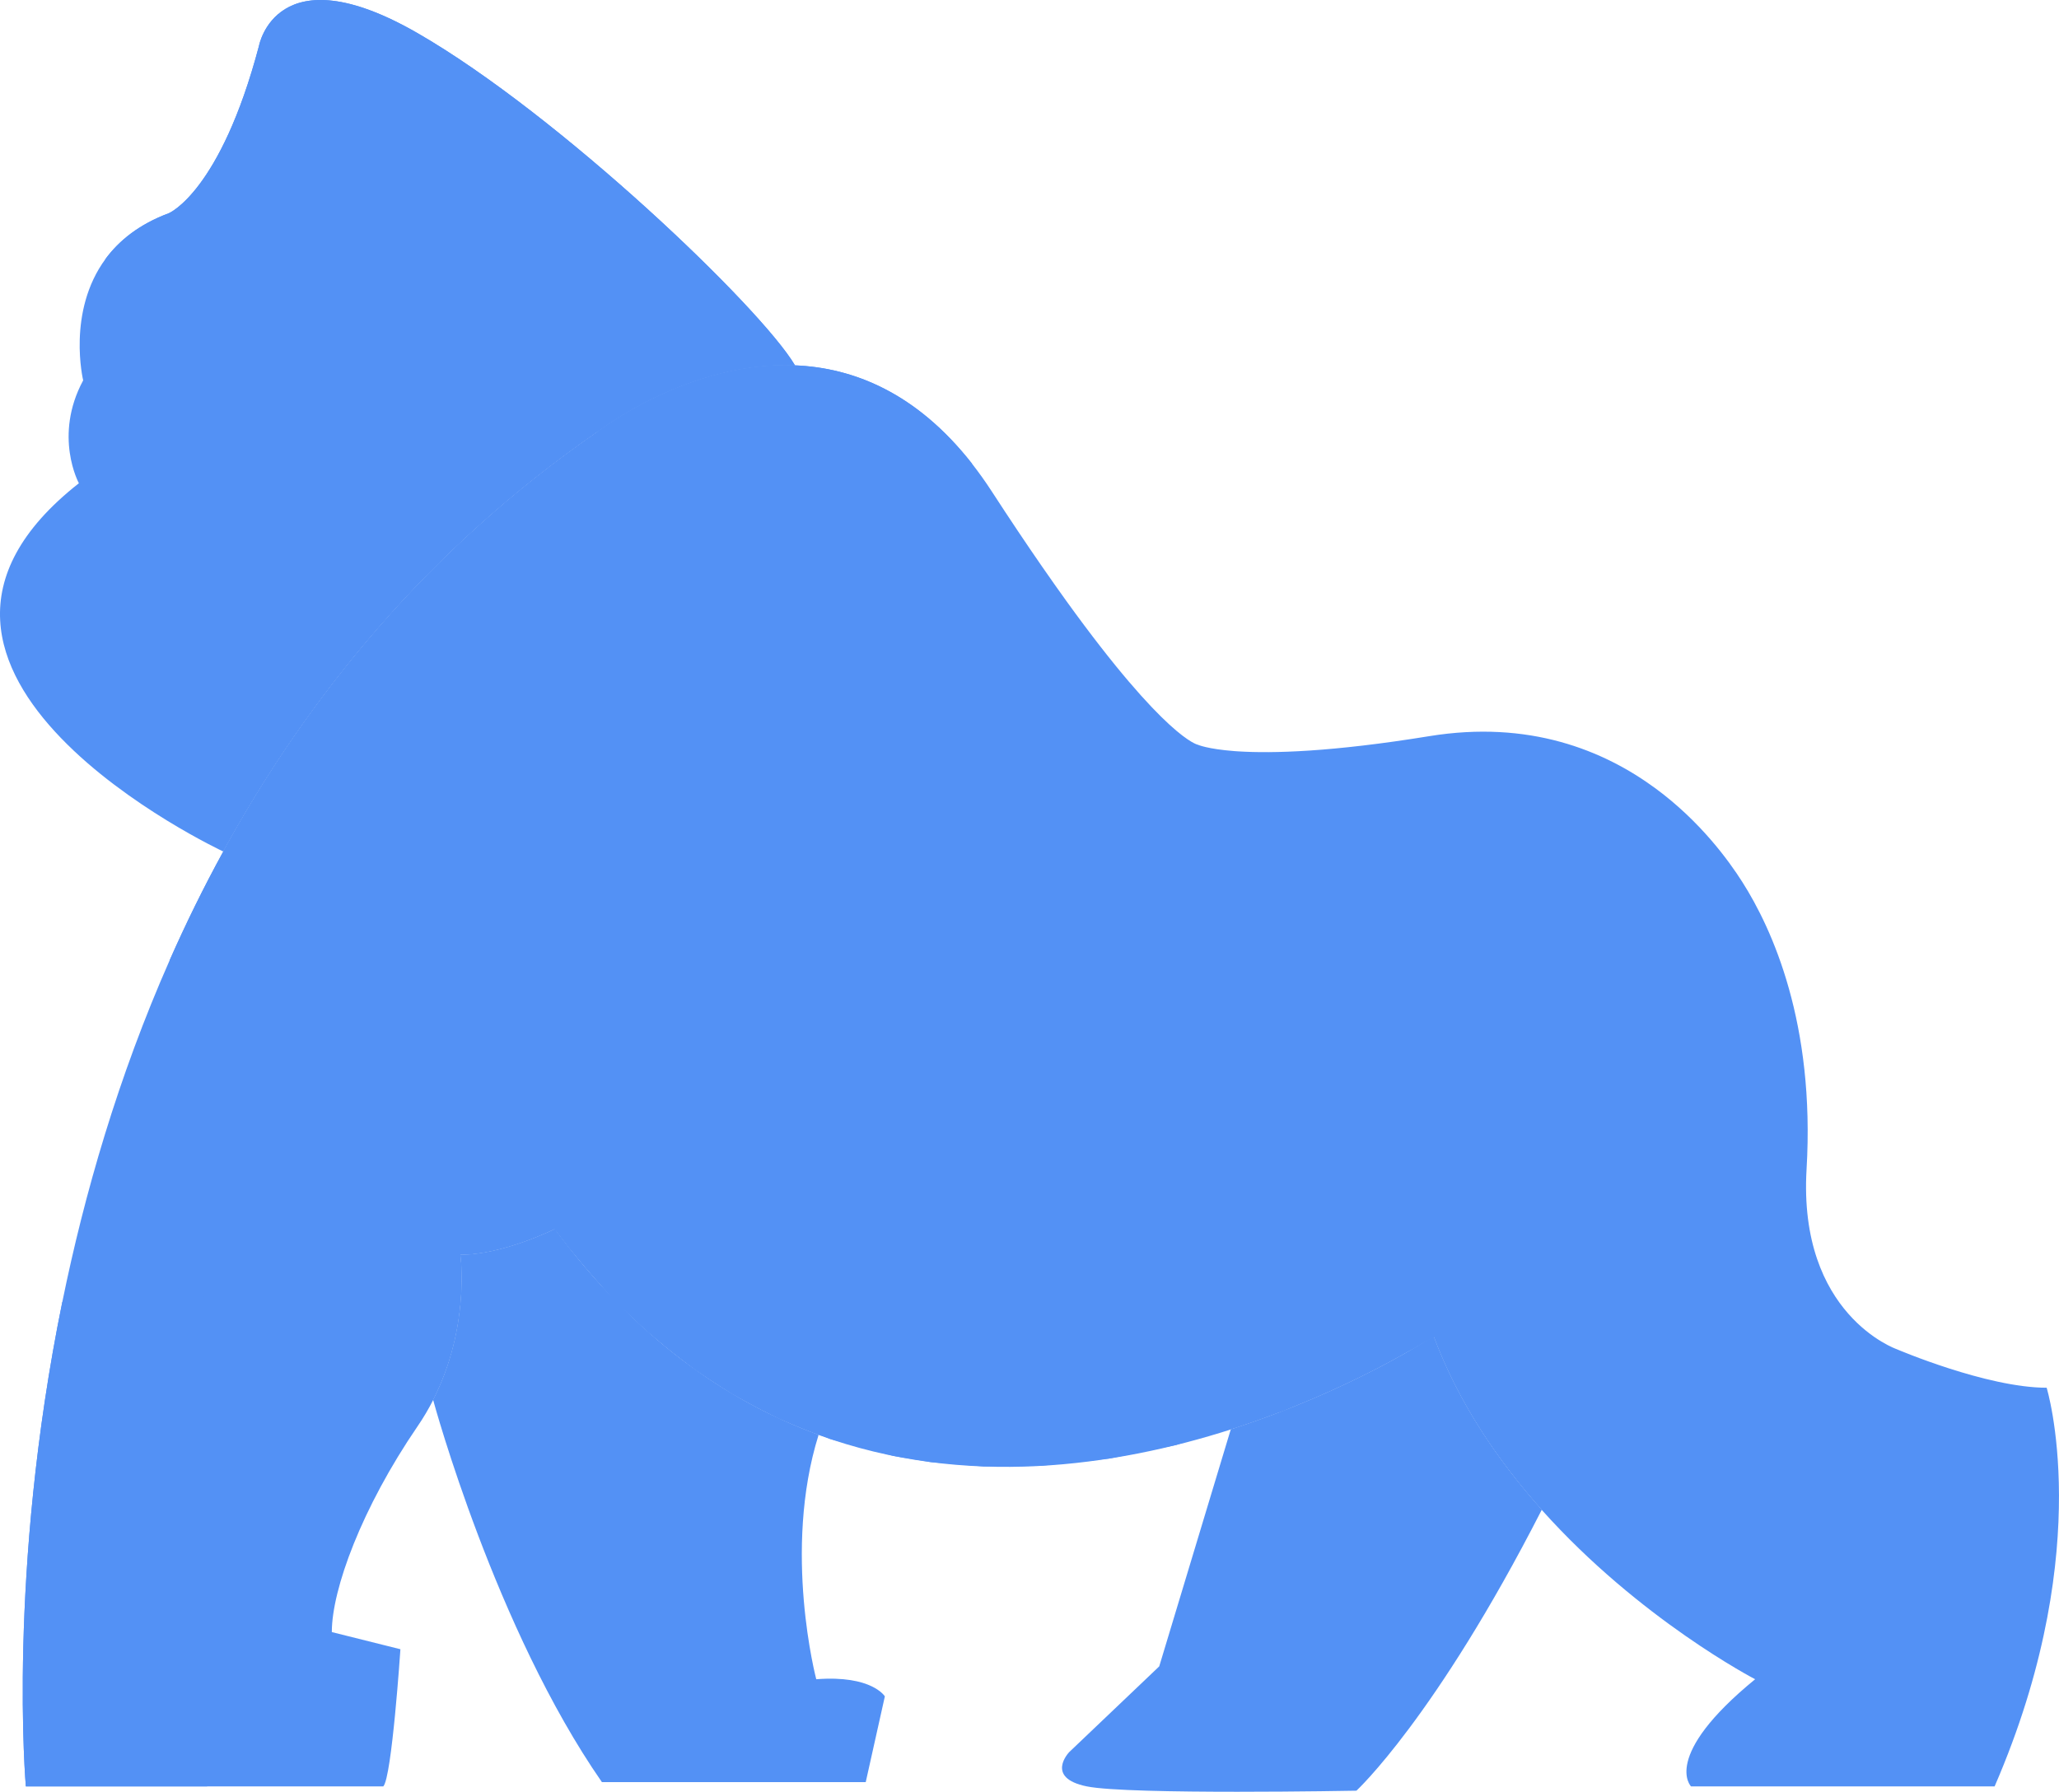 <?xml version="1.0" encoding="UTF-8"?>
<svg id="Réteg_1" data-name="Réteg 1" xmlns="http://www.w3.org/2000/svg" viewBox="0 0 480.28 417.98">
  <defs>
    <style>
      .cls-1 {
        fill: none;
      }

      .cls-1, .cls-2 {
        stroke-width: 0px;
      }

      .cls-2 {
        fill: #5391f5;
      }
    </style>
  </defs>
  <path class="cls-2" d="M466.39,414.07c-.37.88-.74,1.77-1.13,2.66h-70.81s-7.05-7,14.95-25c0,0-26.93-13.95-49.78-39.51-10.1-11.3-19.4-24.86-25.22-40.49,0,0-19.18,12.73-47.32,21.74-26.84,8.58-61.85,13.77-96.14,1.27-21.53-7.85-42.77-22.67-61.54-48.01,0,0-12,6-22,6,0,0,2.39,16.74-6.36,33.86h0c-1.04,2.05-2.25,4.11-3.64,6.14-13,19-20,38-20,48l16,4s-2,30-4,32H6.03s-4.4-49.77,8.5-112.99c5.14-25.19,13.03-52.53,25.03-79.7,3.75-8.5,7.91-16.99,12.52-25.4,19.77-36.09,47.77-70.59,87.32-97.91,0,0,21.15-16.53,46.04-15.5,13.59.56,28.31,6.36,41.31,22.96,1.57,2.02,3.13,4.19,4.65,6.54,4.2,6.47,8.06,12.22,11.61,17.35,2,2.88,3.89,5.57,5.69,8.07,23.25,32.23,30.7,33.58,30.7,33.58,0,0,2.23,1.01,8.57,1.49.28.02.58.04.88.06,7.94.5,21.74.16,44.55-3.55,23.23-3.78,40.62,3.24,52.81,12.22,10.37,7.65,16.97,16.72,20.19,21.78,7,11,17,33,15,67-2,34,21,42,21,42,0,0,21,9,35,9,0,0,11.34,36.78-11.01,90.34h0Z"/>
  <path class="cls-2" d="M185.44,85.23c-24.89-1.03-46.04,15.5-46.04,15.5-39.55,27.32-67.55,61.82-87.32,97.91,0,0-89.68-41.91-33.68-85.91,0,0-6-11,1-24,0,0-3.87-16.02,5.23-28.35h0c3.15-4.26,7.84-8.08,14.77-10.65,0,0,12-5,21-39,0,0,4-22,37-3s80.07,64,88.04,77.5Z"/>
  <path class="cls-2" d="M175.23,243.86s53.76,48.44,141.7,13.39l2.39,9.34,2.42,8.7,3.16,9.94,4.64,14.41,2.21,5.87,2.01,4.83.94,1.39-5.08,2.92-29.98,14.36-25.41,8.1-15.45,3.13-16,1.71-13.28.14-12.37-1.01-8.74-1.44-14.8-3.97-12.07-4.83-10.65-5.63-8.83-5.75-10.76-8.62-7.87-7.28-5.11-6-5.65-6.59-2.88-3.75-.68-.35,3.72-2.39,6.16-4.92,8.65-7.37,10.96-10.43,11.21-11.8,5.44-6.11h0Z"/>
  <path class="cls-2" d="M52.08,198.64c19.77-36.09,47.77-70.59,87.32-97.91,0,0,21.15-16.53,46.04-15.5"/>
  <path class="cls-1" d="M248.71,140.15s-61.3,106.58-119.3,146.58"/>
  <path class="cls-1" d="M334.4,311.73c-7-15-18-52-21.65-74.5s-24.78-62.01-24.78-62.01"/>
  <path class="cls-2" d="M206.4,395.73l-4.46,20h-61.54c-24.8-35.71-39.13-88.28-39.36-89.13h0c8.75-17.13,6.36-33.87,6.36-33.87,10,0,22-6,22-6,18.77,25.34,40.01,40.16,61.54,48.01-8.47,27.01-.54,56.99-.54,56.99,13-1,16,4,16,4h0Z"/>
  <path class="cls-2" d="M101.04,326.59c8.75-17.12,6.36-33.86,6.36-33.86,10,0,22-6,22-6,18.77,25.34,40.01,40.16,61.54,48.01"/>
  <path class="cls-2" d="M359.62,352.22c-24.78,48.49-43.22,65.51-43.22,65.51,0,0-53,1-62.88-1-9.89-2-4.12-8-4.12-8l21-20,16.68-55.26c28.14-9.01,47.32-21.74,47.32-21.74,5.82,15.63,15.12,29.19,25.22,40.49Z"/>
  <path class="cls-2" d="M287.08,333.47c28.14-9.01,47.32-21.74,47.32-21.74,5.82,15.63,15.12,29.19,25.22,40.49"/>
  <path class="cls-2" d="M48.33,416.73H6.03s-4.4-49.77,8.5-112.99c12.72-3.5,27.95-5.87,34.87-.01,13,11-10,38-12,52-1.66,11.62,7.7,48.71,10.93,61Z"/>
  <path class="cls-2" d="M226.75,108.19c-38.4,7.66-96.73,49.03-112.64,67.03-16.78,18.98-18.21,58.01-37.21,59.01-11,.58-26.36-5.21-37.34-10.19,3.75-8.5,7.91-16.99,12.52-25.4,19.77-36.09,47.77-70.59,87.32-97.91,0,0,21.15-16.53,46.04-15.5,13.59.56,28.31,6.36,41.31,22.96Z"/>
  <path class="cls-1" d="M466.39,414.07c.49-7.22.67-19.51-.99-38.34-3-34-12.5-19.5-53.5-54.5s-21.67-71.71-25-94-98.5-51.5-98.5-51.5l.45-.45c7.94.5,21.74.16,44.55-3.55,43-7,66,23,73,34s17,33,15,67,21,42,21,42c0,0,21,9,35,9,0,0,11.34,36.78-11.01,90.34Z"/>
  <path class="cls-2" d="M185.44,85.23c-24.89-1.03-46.04,15.5-46.04,15.5-17.5-21.5-82.5-9.5-104.5-8.5s-10.27-31.85-10.27-31.85h0c3.15-4.26,7.84-8.08,14.77-10.65,0,0,12-5,21-39,0,0,4-22,37-3s80.07,64,88.04,77.5Z"/>
  <path class="cls-1" d="M466.39,414.07c-.37.88-.74,1.77-1.13,2.66h-70.81s-7.05-7,14.95-25c0,0-26.93-13.95-49.78-39.51-10.1-11.3-19.4-24.86-25.22-40.49,0,0-19.18,12.73-47.32,21.74-26.84,8.58-61.85,13.77-96.14,1.27-21.53-7.85-42.77-22.67-61.54-48.01,0,0-12,6-22,6,0,0,2.39,16.74-6.36,33.86h0c-1.04,2.05-2.25,4.11-3.64,6.14-13,19-20,38-20,48l16,4s-2,30-4,32H6.03s-4.4-49.77,8.5-112.99c5.14-25.19,13.03-52.53,25.03-79.7,3.75-8.5,7.91-16.99,12.52-25.4,19.77-36.09,47.77-70.59,87.32-97.91,0,0,21.15-16.53,46.04-15.5,13.59.56,28.31,6.36,41.31,22.96,1.57,2.02,3.13,4.19,4.65,6.54,4.2,6.47,8.06,12.22,11.61,17.35,2,2.88,3.89,5.57,5.69,8.07,23.25,32.23,30.7,33.58,30.7,33.58,0,0,2.23,1.01,8.57,1.49.28.02.58.04.88.06,7.94.5,21.74.16,44.55-3.55,23.23-3.78,40.62,3.24,52.81,12.22,10.37,7.65,16.97,16.72,20.19,21.78,7,11,17,33,15,67-2,34,21,42,21,42,0,0,21,9,35,9,0,0,11.34,36.78-11.01,90.34h0Z"/>
  <path class="cls-1" d="M185.44,85.23c-24.89-1.03-46.04,15.5-46.04,15.5-39.55,27.32-67.55,61.82-87.32,97.91,0,0-89.68-41.91-33.68-85.91,0,0-6-11,1-24,0,0-3.87-16.02,5.23-28.35h0c3.15-4.26,7.84-8.08,14.77-10.65,0,0,12-5,21-39,0,0,4-22,37-3s80.07,64,88.04,77.5Z"/>
</svg>